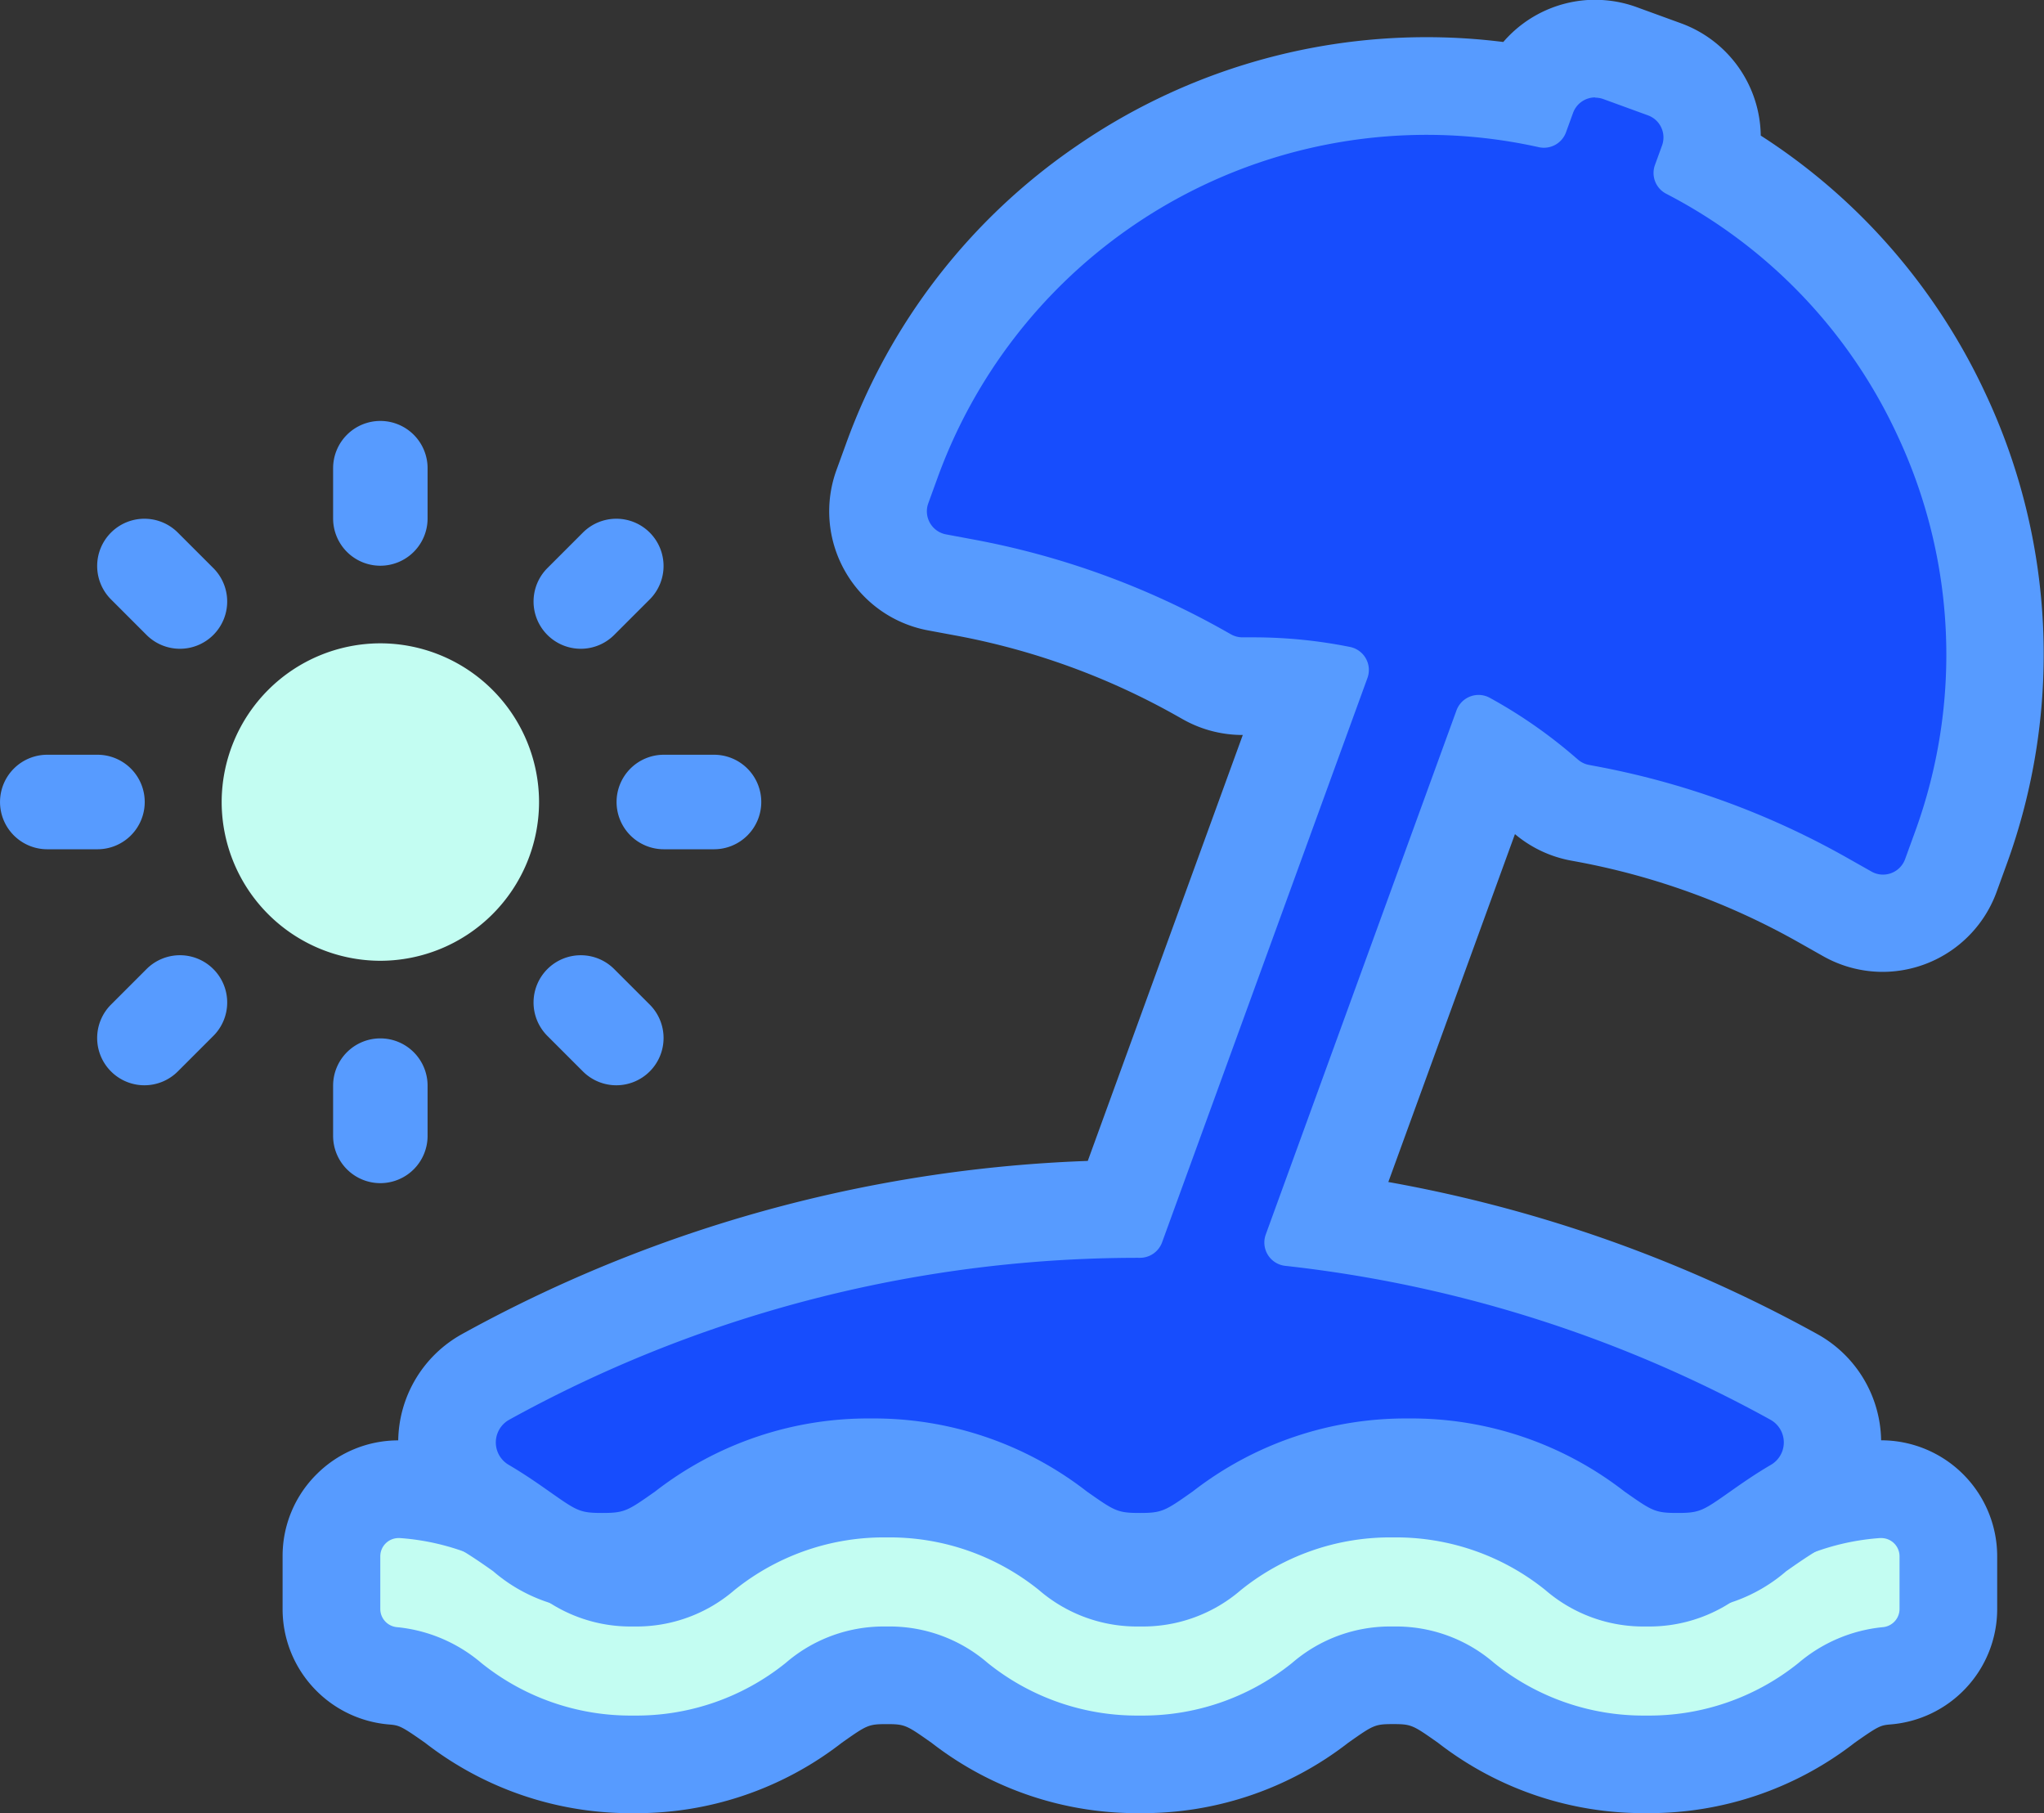 <svg xmlns="http://www.w3.org/2000/svg" width="85.009" height="75.388" viewBox="0 0 85.009 75.388"><rect x="0" y="0" width="85.009" height="75.388" fill="#333333" stroke="none"/><g transform="translate(-5208.366 2070.953)"><g transform="translate(5220.119 -2011.091)"><path d="M5368.274-1587a11.948,11.948,0,0,1-7.5-2.557,4.29,4.29,0,0,0-3.033-1.145,4.294,4.294,0,0,0-3.033,1.145,11.946,11.946,0,0,1-7.5,2.557,11.944,11.944,0,0,1-7.5-2.557,4.3,4.3,0,0,0-3.034-1.145,4.3,4.3,0,0,0-3.033,1.145,11.943,11.943,0,0,1-7.5,2.557,11.943,11.943,0,0,1-7.5-2.557,4.436,4.436,0,0,0-2.5-1.124,2.775,2.775,0,0,1-2.564-2.78v-2.191a2.794,2.794,0,0,1,2.793-2.789c.063,0,.127,0,.191.007a11.866,11.866,0,0,1,6.543,2.526,4.3,4.3,0,0,0,3.034,1.145,4.294,4.294,0,0,0,3.033-1.145,11.943,11.943,0,0,1,7.5-2.558,11.943,11.943,0,0,1,7.5,2.557,4.3,4.3,0,0,0,3.034,1.145,4.3,4.3,0,0,0,3.033-1.145,11.943,11.943,0,0,1,7.5-2.558,11.944,11.944,0,0,1,7.5,2.557,4.3,4.3,0,0,0,3.033,1.145,4.3,4.3,0,0,0,3.034-1.145,11.872,11.872,0,0,1,6.545-2.526c.064,0,.128-.007.191-.007a2.794,2.794,0,0,1,2.793,2.789v2.191a2.776,2.776,0,0,1-2.564,2.78,4.436,4.436,0,0,0-2.5,1.124A11.948,11.948,0,0,1,5368.274-1587Z" transform="translate(-5311.556 1600.495)" fill="#c3fdf2"/><path d="M5344.272-1609.9a9.894,9.894,0,0,1,6.331,2.188,6.232,6.232,0,0,0,4.2,1.515,6.233,6.233,0,0,0,4.2-1.515,9.938,9.938,0,0,1,5.515-2.161l.054,0a.76.76,0,0,1,.762.758v2.191a.761.761,0,0,1-.7.756,6.361,6.361,0,0,0-3.5,1.487,9.894,9.894,0,0,1-6.331,2.188,9.894,9.894,0,0,1-6.331-2.188,6.23,6.23,0,0,0-4.2-1.514,6.229,6.229,0,0,0-4.2,1.514,9.9,9.9,0,0,1-6.331,2.188,9.892,9.892,0,0,1-6.331-2.188,6.231,6.231,0,0,0-4.2-1.514,6.23,6.23,0,0,0-4.2,1.514,9.893,9.893,0,0,1-6.33,2.188,9.889,9.889,0,0,1-6.331-2.188,6.359,6.359,0,0,0-3.5-1.487.761.761,0,0,1-.7-.756v-2.191a.76.76,0,0,1,.763-.758l.053,0a9.945,9.945,0,0,1,5.516,2.161,6.229,6.229,0,0,0,4.2,1.515,6.23,6.23,0,0,0,4.2-1.515,9.894,9.894,0,0,1,6.331-2.188,9.891,9.891,0,0,1,6.33,2.188,6.232,6.232,0,0,0,4.2,1.515,6.23,6.23,0,0,0,4.2-1.515,9.889,9.889,0,0,1,6.33-2.188m0-4.061a13.929,13.929,0,0,0-8.666,2.927c-1.04.732-1.1.776-1.865.776s-.824-.044-1.865-.775a13.925,13.925,0,0,0-8.666-2.927,13.927,13.927,0,0,0-8.666,2.926c-1.041.732-1.1.776-1.865.776s-.825-.044-1.866-.775a14.009,14.009,0,0,0-7.574-2.891c-.108-.007-.22-.011-.329-.011a4.8,4.8,0,0,0-3.39,1.39,4.781,4.781,0,0,0-1.434,3.429v2.191a4.8,4.8,0,0,0,1.294,3.285,4.825,4.825,0,0,0,3.131,1.518c.427.036.507.063,1.5.761a13.923,13.923,0,0,0,8.667,2.927,13.924,13.924,0,0,0,8.665-2.927c1.041-.732,1.1-.776,1.866-.776s.824.044,1.864.775a13.926,13.926,0,0,0,8.667,2.927,13.927,13.927,0,0,0,8.666-2.927c1.041-.732,1.1-.776,1.865-.776s.825.044,1.865.775a13.929,13.929,0,0,0,8.667,2.927,13.928,13.928,0,0,0,8.667-2.927c.994-.7,1.074-.726,1.5-.762a4.823,4.823,0,0,0,3.131-1.518,4.8,4.8,0,0,0,1.294-3.285v-2.191a4.826,4.826,0,0,0-4.822-4.819c-.11,0-.222,0-.33.011a14.011,14.011,0,0,0-7.574,2.891c-1.041.732-1.1.775-1.866.775s-.825-.044-1.865-.775a13.925,13.925,0,0,0-8.667-2.927Z" transform="translate(-5298.086 1613.965)" fill="#579bff"/></g><rect width="7.194" height="7.194" transform="translate(5220.588 -2041.065)" fill="#c3fdf2"/><g transform="translate(5224.937 -2070.953)"><g transform="translate(0)"><path d="M5401.523-1992.543a4.725,4.725,0,0,1-3.366-1.262,12.452,12.452,0,0,0-7.811-2.668,12.452,12.452,0,0,0-7.811,2.667,4.726,4.726,0,0,1-3.367,1.262,4.725,4.725,0,0,1-3.366-1.262,12.448,12.448,0,0,0-7.811-2.667,12.449,12.449,0,0,0-7.811,2.668,4.724,4.724,0,0,1-3.366,1.262,4.726,4.726,0,0,1-3.367-1.262c-.443-.312-.947-.666-1.543-1.016a3.126,3.126,0,0,1-1.544-2.73,3.1,3.1,0,0,1,1.6-2.673,56.159,56.159,0,0,1,8.826-3.923,56.236,56.236,0,0,1,17.656-3.061l7.856-21.584a18.333,18.333,0,0,0-2.383-.156h-.179l-.294,0a3.011,3.011,0,0,1-1.479-.389l-.23-.13a31.783,31.783,0,0,0-9.843-3.583l-1.147-.214a3,3,0,0,1-2.061-1.464,3,3,0,0,1-.215-2.519l.4-1.1A23.729,23.729,0,0,1,5391.1-2053.9a23.581,23.581,0,0,1,4.2.378,3.017,3.017,0,0,1,2.809-1.934,3,3,0,0,1,1.028.182l1.857.676a3.01,3.01,0,0,1,1.814,3.8,23.373,23.373,0,0,1,9.7,10.543,23.488,23.488,0,0,1,.789,18.078l-.4,1.1a3.017,3.017,0,0,1-2.827,1.979h0a3.01,3.01,0,0,1-1.477-.389l-1.016-.574a31.783,31.783,0,0,0-9.843-3.582l-.261-.049a3.013,3.013,0,0,1-1.4-.671l-.2-.173a18.293,18.293,0,0,0-2.062-1.529l-7.045,19.356a56.145,56.145,0,0,1,10.79,2.556,56.181,56.181,0,0,1,8.825,3.924,3.105,3.105,0,0,1,1.6,2.673,3.127,3.127,0,0,1-1.544,2.73c-.6.349-1.1.7-1.545,1.016A4.725,4.725,0,0,1,5401.523-1992.543Z" transform="translate(-5348.332 2057.483)" fill="#174dfd"/><path d="M5384.641-2066.892a.988.988,0,0,1,.334.059l1.857.677a.977.977,0,0,1,.584,1.251l-.293.806a.972.972,0,0,0,.461,1.2,21.447,21.447,0,0,1,9.619,10.045,21.47,21.47,0,0,1,.721,16.525l-.4,1.1a.977.977,0,0,1-.919.643.968.968,0,0,1-.479-.127l-1.016-.574a33.815,33.815,0,0,0-10.471-3.811l-.26-.049a.973.973,0,0,1-.456-.218l-.2-.172a20.474,20.474,0,0,0-3.471-2.4.969.969,0,0,0-.466-.12.979.979,0,0,0-.92.644l-7.933,21.795a.976.976,0,0,0,.813,1.3,53.986,53.986,0,0,1,11.676,2.62,53.984,53.984,0,0,1,8.506,3.781,1.078,1.078,0,0,1,.012,1.875c-.667.39-1.222.78-1.687,1.107-1.148.808-1.269.892-2.2.892s-1.049-.084-2.2-.892a14.439,14.439,0,0,0-8.979-3.037,14.44,14.44,0,0,0-8.979,3.037c-1.148.808-1.268.892-2.2.892s-1.049-.084-2.2-.892a14.432,14.432,0,0,0-8.978-3.037,14.434,14.434,0,0,0-8.979,3.037c-1.148.808-1.269.892-2.2.892s-1.049-.084-2.2-.892c-.465-.327-1.021-.717-1.686-1.107a1.078,1.078,0,0,1,.012-1.874,53.962,53.962,0,0,1,8.506-3.781,54.252,54.252,0,0,1,17.721-2.955h.007a.98.98,0,0,0,.924-.642l8.541-23.466a.976.976,0,0,0-.723-1.292,20.39,20.39,0,0,0-4-.4h-.2l-.265,0h-.01a.972.972,0,0,1-.479-.126l-.231-.13a33.813,33.813,0,0,0-10.47-3.811l-1.147-.214a.976.976,0,0,1-.739-1.293l.4-1.1a21.646,21.646,0,0,1,20.329-14.22,21.442,21.442,0,0,1,4.656.512,1,1,0,0,0,.217.024.976.976,0,0,0,.92-.641l.294-.809a.977.977,0,0,1,.917-.642m0-4.061a5.055,5.055,0,0,0-3.819,1.756,25.5,25.5,0,0,0-3.185-.2,25.64,25.64,0,0,0-14.579,4.536,25.472,25.472,0,0,0-9.566,12.356l-.4,1.1a5.028,5.028,0,0,0,.359,4.221,5.027,5.027,0,0,0,3.453,2.454l1.147.213a29.764,29.764,0,0,1,9.216,3.354l.231.13a5.043,5.043,0,0,0,2.477.651h.013l-6.447,17.711a58.2,58.2,0,0,0-16.883,3.137,58.231,58.231,0,0,0-9.146,4.066,5.14,5.14,0,0,0-2.649,4.425,5.161,5.161,0,0,0,2.548,4.508c.522.306.99.635,1.4.924a6.7,6.7,0,0,0,4.534,1.631,6.7,6.7,0,0,0,4.533-1.631,10.386,10.386,0,0,1,6.644-2.3,10.386,10.386,0,0,1,6.643,2.3,6.7,6.7,0,0,0,4.534,1.631,6.7,6.7,0,0,0,4.534-1.631,10.388,10.388,0,0,1,6.644-2.3,10.381,10.381,0,0,1,6.642,2.3,6.7,6.7,0,0,0,4.535,1.632,6.7,6.7,0,0,0,4.534-1.631c.413-.29.879-.618,1.4-.925a5.161,5.161,0,0,0,2.548-4.508,5.138,5.138,0,0,0-2.649-4.425,58.2,58.2,0,0,0-9.146-4.066,58.072,58.072,0,0,0-8.7-2.26l5.266-14.466a5.04,5.04,0,0,0,2.326,1.1l.261.048a29.772,29.772,0,0,1,9.215,3.354l1.016.574a5.042,5.042,0,0,0,2.476.652,5.053,5.053,0,0,0,4.734-3.314l.4-1.1a25.5,25.5,0,0,0-.857-19.63,25.675,25.675,0,0,0-4.742-6.939,25.4,25.4,0,0,0-4.606-3.79,5.044,5.044,0,0,0-3.312-4.668l-1.859-.677a5.021,5.021,0,0,0-1.722-.3Z" transform="translate(-5334.863 2070.953)" fill="#579bff"/></g></g><path d="M5210.331-1827.441h2.089a1.965,1.965,0,0,0,1.965-1.965,1.965,1.965,0,0,0-1.965-1.965h-2.089a1.965,1.965,0,0,0-1.964,1.965A1.965,1.965,0,0,0,5210.331-1827.441Z" transform="translate(0 -208.199)" fill="#579bff"/><path d="M5285.327-1853.571a6.61,6.61,0,0,0,6.6-6.6,6.61,6.61,0,0,0-6.6-6.6,6.61,6.61,0,0,0-6.6,6.6A6.61,6.61,0,0,0,5285.327-1853.571Zm0-9.276a2.675,2.675,0,0,1,2.672,2.673,2.676,2.676,0,0,1-2.672,2.673,2.675,2.675,0,0,1-2.672-2.673A2.675,2.675,0,0,1,5285.327-1862.846Z" transform="translate(-61.142 -177.432)" fill="#c3fdf2"/><path d="M5316.091-1931.307a1.965,1.965,0,0,0,1.965-1.965v-2.09a1.965,1.965,0,0,0-1.965-1.965,1.965,1.965,0,0,0-1.964,1.965v2.089A1.964,1.964,0,0,0,5316.091-1931.307Z" transform="translate(-91.907 -116.123)" fill="#579bff"/><path d="M5241.264-1901.462a1.965,1.965,0,0,0,2.779,0,1.965,1.965,0,0,0,0-2.779l-1.478-1.477a1.964,1.964,0,0,0-2.778,0,1.965,1.965,0,0,0,0,2.779Z" transform="translate(-26.804 -143.09)" fill="#579bff"/><path d="M5241.264-1767.156l-1.477,1.477a1.964,1.964,0,0,0,0,2.779,1.964,1.964,0,0,0,2.778,0l1.478-1.477a1.964,1.964,0,0,0,0-2.779A1.964,1.964,0,0,0,5241.264-1767.156Z" transform="translate(-26.804 -263.502)" fill="#579bff"/><path d="M5314.127-1739.4v2.089a1.964,1.964,0,0,0,1.964,1.965,1.965,1.965,0,0,0,1.965-1.965v-2.089a1.965,1.965,0,0,0-1.965-1.965A1.964,1.964,0,0,0,5314.127-1739.4Z" transform="translate(-91.907 -286.411)" fill="#579bff"/><path d="M5378.339-1767.156a1.964,1.964,0,0,0,0,2.779l1.477,1.477a1.965,1.965,0,0,0,2.779,0,1.965,1.965,0,0,0,0-2.779l-1.478-1.477A1.964,1.964,0,0,0,5378.339-1767.156Z" transform="translate(-147.207 -263.502)" fill="#579bff"/><path d="M5404.123-1829.407a1.965,1.965,0,0,0,1.964,1.965h2.09a1.965,1.965,0,0,0,1.964-1.965,1.965,1.965,0,0,0-1.964-1.965h-2.09A1.965,1.965,0,0,0,5404.123-1829.407Z" transform="translate(-170.114 -208.198)" fill="#579bff"/><path d="M5381.117-1901.462l1.478-1.477a1.966,1.966,0,0,0,0-2.779,1.965,1.965,0,0,0-2.779,0l-1.477,1.477a1.965,1.965,0,0,0,0,2.779,1.964,1.964,0,0,0,2.778,0Z" transform="translate(-147.207 -143.09)" fill="#579bff"/></g></svg>